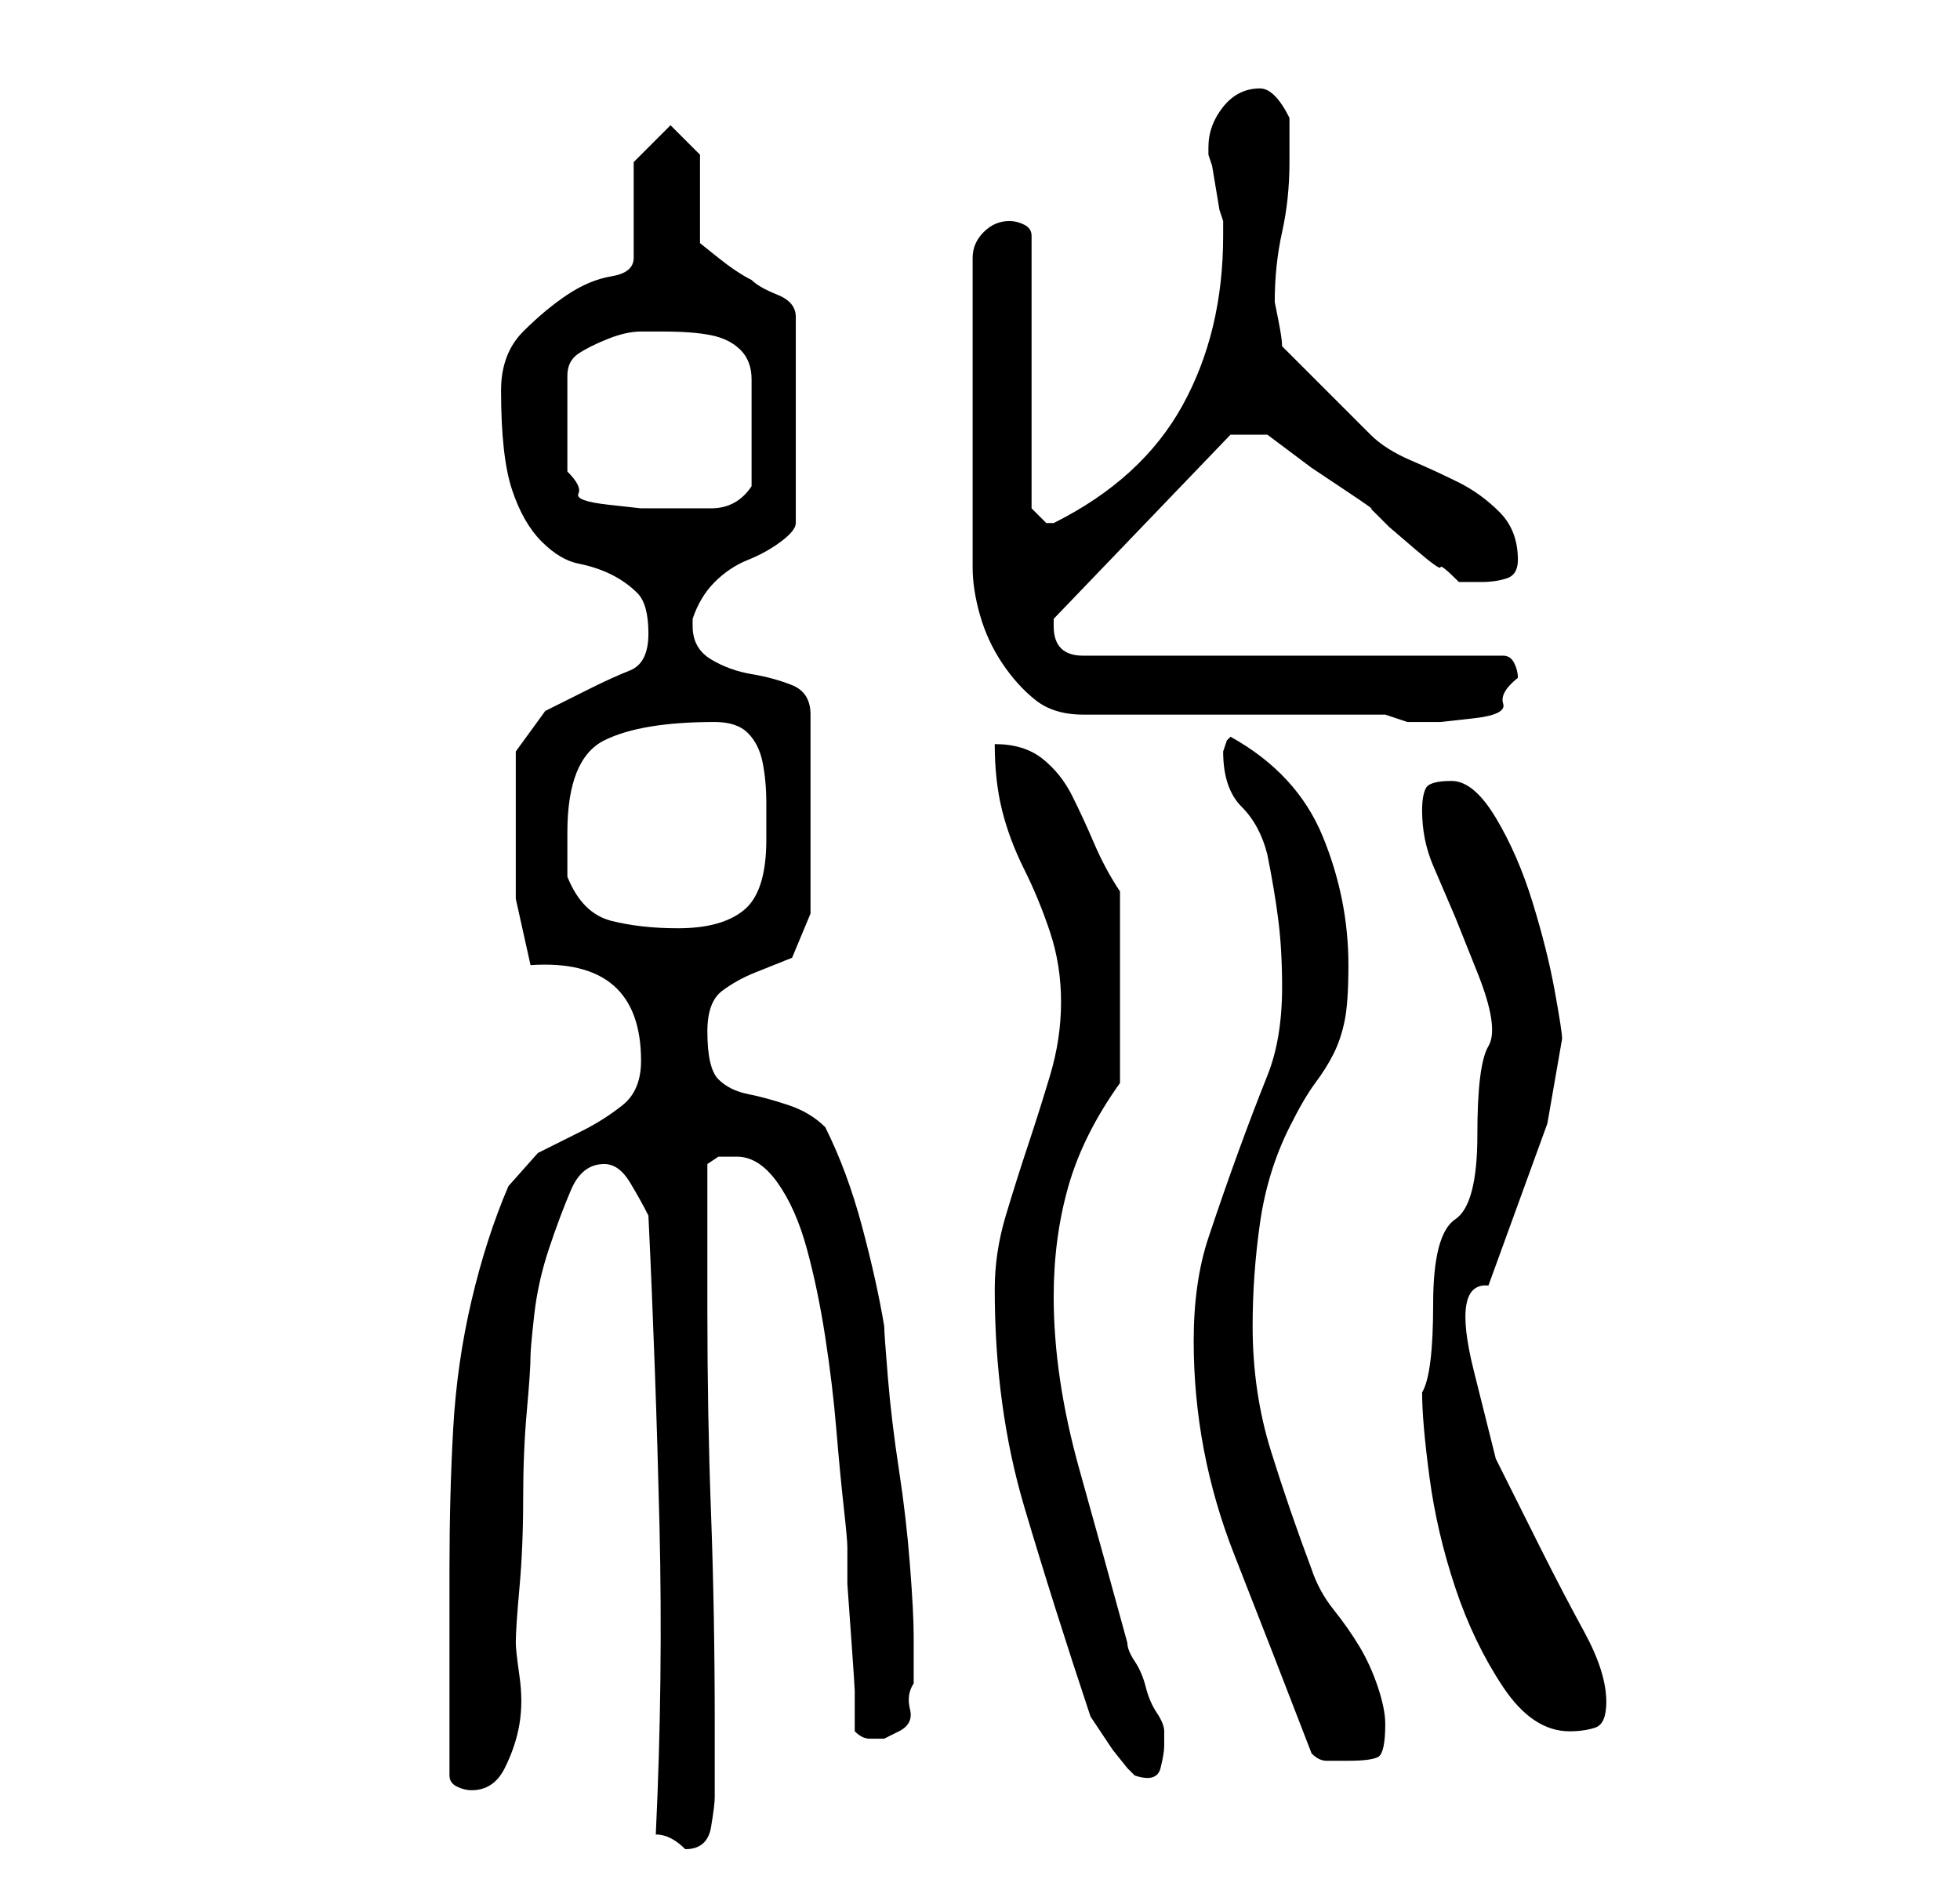 <?xml version="1.0" standalone="no"?>
<!DOCTYPE svg PUBLIC "-//W3C//DTD SVG 1.1//EN" "http://www.w3.org/Graphics/SVG/1.1/DTD/svg11.dtd" >
<svg xmlns="http://www.w3.org/2000/svg" xmlns:xlink="http://www.w3.org/1999/xlink" version="1.1" viewBox="-10 0 266 256">
   <path fill="currentColor"
d="M79 249q1 0 2 0.5t2 1.5v0q3 0 3.5 -3t0.5 -4v-10q0 -15 -0.5 -28.5t-0.5 -27.5v-4v-6v-6v-4t1.5 -1h2.5q3 0 5.5 3.5t4 9t2.5 12t1.5 12.5t1 10.5t0.5 5.5v5t0.5 7t0.5 7.5v5.5q1 1 2 1h2t2 -1t1.5 -3t0.5 -3.5v-2.5v-4q0 -3 -0.5 -9.5t-1.5 -13t-1.5 -12.5t-0.5 -7
q-1 -6 -3 -13.5t-5 -13.5q-2 -2 -5 -3t-5.5 -1.5t-4 -2t-1.5 -6.5q0 -4 2 -5.5t4.5 -2.5l5 -2t2.5 -6v-27q0 -3 -2.5 -4t-5.5 -1.5t-5.5 -2t-2.5 -4.5v-1q1 -3 3 -5t4.5 -3t4.5 -2.5t2 -2.5v-28q0 -2 -2.5 -3t-3.5 -2q-2 -1 -4.5 -3l-2.5 -2v-12l-4 -4l-5 5v13q0 2 -3 2.5
t-6 2.5t-6 5t-3 8q0 9 1.5 13.5t4 7t5 3t4.5 1.5t3.5 2.5t1.5 5.5t-2.5 5t-5.5 2.5l-6 3t-4 5.5v2v3v4v2v9t2 9q15 -1 15 13q0 4 -2.5 6t-5.5 3.5l-6 3t-4 4.5q-3 7 -5 15.5t-2.5 17.5t-0.5 19v16v12q0 1 1 1.5t2 0.5q3 0 4.5 -3t2 -6t0 -6.5t-0.5 -4.5q0 -2 0.5 -7.5
t0.5 -12t0.5 -12t0.5 -7.5q0 -1 0.5 -5.5t2 -9t3 -8t4.5 -3.5q2 0 3.5 2.5t2.5 4.5q1 21 1.5 42t-0.5 42zM138 233l1 1.5l2 3t2 2.5l1 1q3 1 3.5 -1t0.5 -3v-1v-1q0 -1 -1 -2.5t-1.5 -3.5t-1.5 -3.5t-1 -2.5q-3 -11 -6.5 -23.5t-3.5 -23.5q0 -8 2 -15t7 -14v-26
q-2 -3 -3.5 -6.5t-3 -6.5t-4 -5t-6.5 -2q0 5 1 9t3 8t3.5 8.5t1.5 9.5t-1.5 10t-3 9.5t-3 9.5t-1.5 10q0 16 4 29.5t9 28.5zM168 238q1 1 2 1h3q3 0 4 -0.5t1 -4.5q0 -2 -1 -5t-2.5 -5.5t-3.5 -5t-3 -5.5q-3 -8 -5.5 -16t-2.5 -17q0 -7 1 -14t4 -13q2 -4 3.5 -6t2.5 -4
t1.5 -4.5t0.5 -7.5q0 -9 -3.5 -17.5t-12.5 -13.5l-0.5 0.5t-0.5 1.5v0q0 5 2.5 7.5t3.5 6.5q1 5 1.5 9t0.5 9q0 7 -2 12t-4 10.5t-4 11.5t-2 14q0 15 5.5 29t10.5 27zM183 189q0 4 1 11.5t3.5 15t6.5 13.5t9 6q2 0 3.5 -0.5t1.5 -3.5q0 -4 -3 -9.5t-6 -11.5l-6 -12t-3 -12
t2 -11.5l4 -11l4 -11t2 -11.5q0 -1 -1 -6.5t-3 -12t-5 -11.5t-6 -5t-3.5 1t-0.5 3q0 4 1.5 7.5l3 7t3 7.5t1.5 10t-1.5 12t-3 11.5t-3 11.5t-1.5 12zM67 119v-6q0 -10 5 -12.5t15 -2.5q3 0 4.5 1.5t2 4t0.5 5.5v5q0 7 -3 9.5t-9 2.5q-5 0 -9 -1t-6 -6zM178 97l3 1h1h3.5
t4.5 -0.5t4 -2t2 -3.5q0 -1 -0.5 -2t-1.5 -1h-57q-4 0 -4 -4v-0.5v-0.5l24 -25h5l2 1.5l4 3t4.5 3t3.5 2.5l2.5 2.5t3.5 3t3.5 2.5t2.5 2h1h2q2 0 3.5 -0.5t1.5 -2.5q0 -4 -2.5 -6.5t-5.5 -4t-6.5 -3t-5.5 -3.5l-2 -2l-4 -4l-4 -4l-2 -2q0 -1 -0.5 -3.5l-0.5 -2.5
q0 -5 1 -9.5t1 -9.5v-6q-1 -2 -2 -3t-2 -1q-3 0 -5 2.5t-2 5.5v1l0.5 1.5t0.5 3t0.5 3l0.5 1.5v2q0 13 -5.5 23t-17.5 16v0h-1l-1.5 -1.5l-0.5 -0.5v-37q0 -1 -1 -1.5t-2 -0.5q-2 0 -3.5 1.5t-1.5 3.5v42q0 3 1 6.5t3 6.5t4.5 5t6.5 2h41zM80 45q4 0 6.5 0.5t4 2t1.5 4v6.5
v4v4q-2 3 -5.5 3h-6.5h-3t-4.5 -0.5t-4 -1.5t-1.5 -3v-13q0 -2 1.5 -3t4 -2t4.5 -1h3z" />
</svg>
